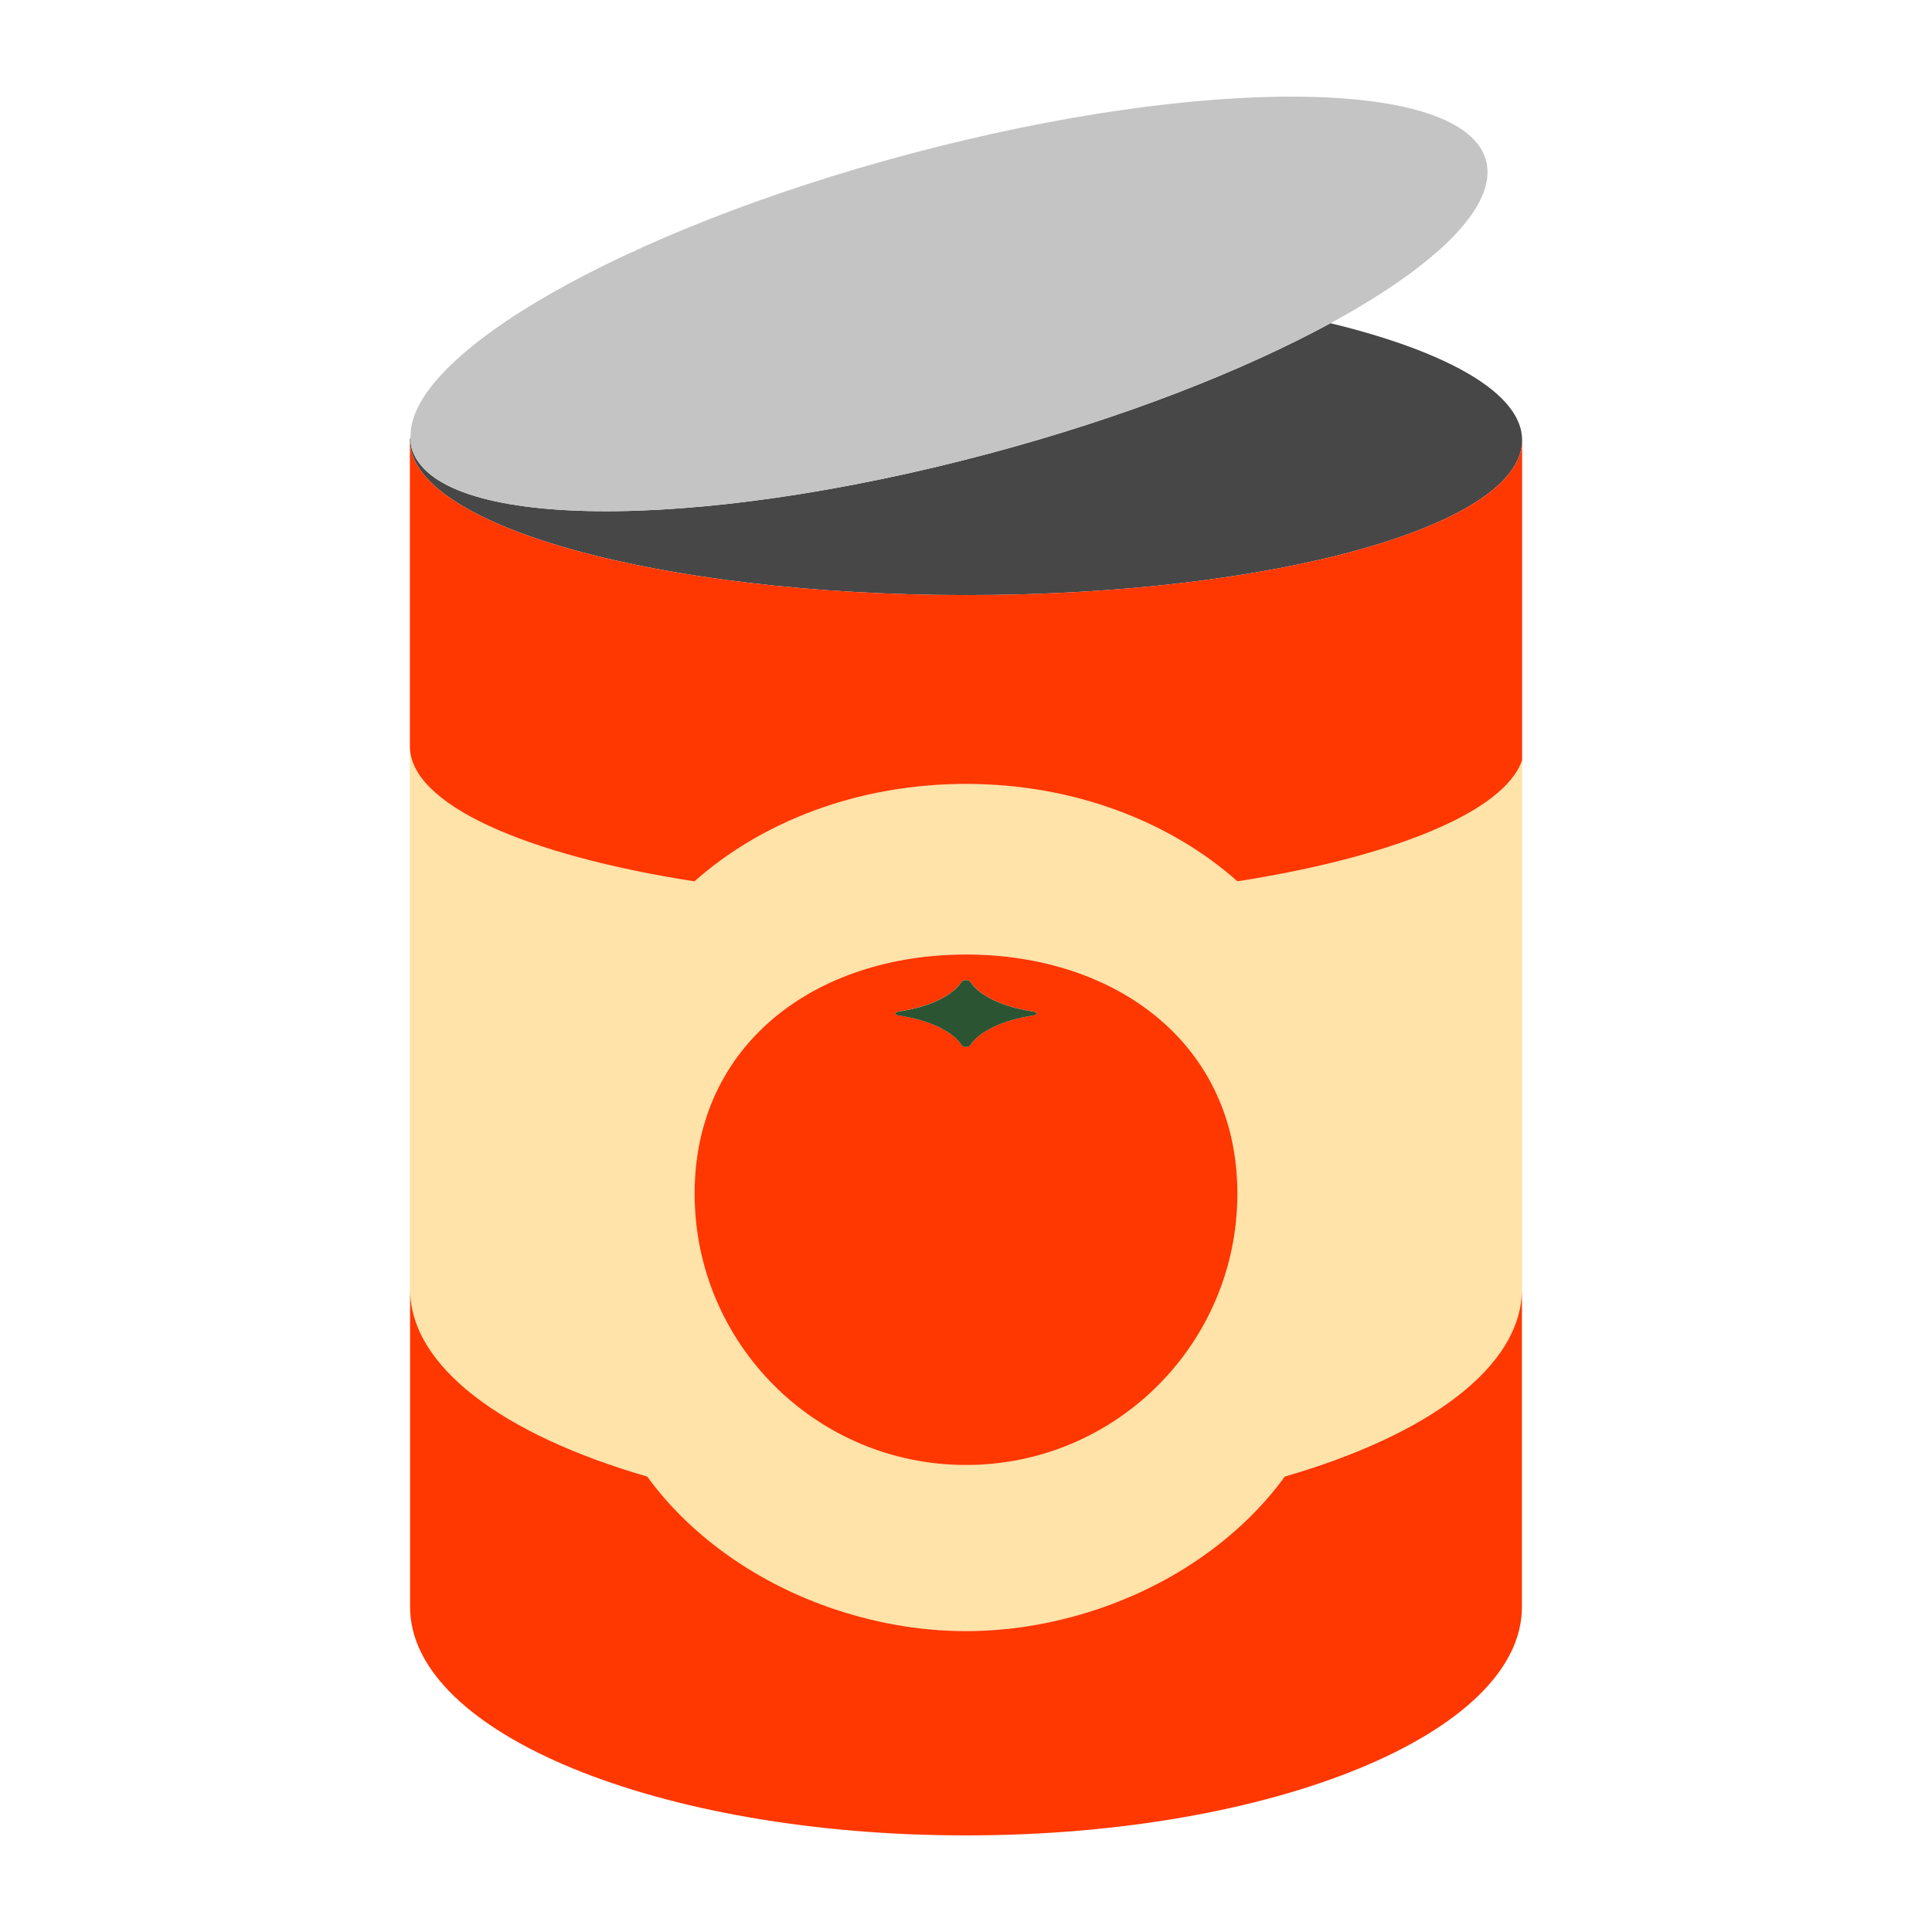 <?xml version="1.0" encoding="UTF-8"?><svg id="Layer_1" xmlns="http://www.w3.org/2000/svg" viewBox="0 0 40 40"><g><path d="M20,12.321c6.359,0,11.514-1.437,11.514-3.209,0-.967-1.541-1.832-3.968-2.42-1.826,.992-4.29,1.958-7.076,2.701-6.144,1.639-11.495,1.58-11.952-.133-.019-.071-.016-.146-.018-.221-.002,.024-.013,.048-.013,.073,0,1.772,5.155,3.209,11.514,3.209Z" style="fill:#474747;"/><path d="M25.62,18.246c-1.39-1.236-3.389-2.017-5.62-2.017-2.232,0-4.232,.781-5.622,2.018-3.514-.549-5.892-1.596-5.892-2.799l-0-0v11.246l0,0c0,1.602,1.944,3.015,4.911,3.871,.849,1.171,2.167,2.149,3.739,2.705,.886,.313,1.851,.497,2.863,.497,1.012,0,1.977-.183,2.863-.497,1.572-.556,2.89-1.534,3.739-2.705,2.967-.856,4.911-2.269,4.911-3.871l0-10.957c-.364,1.073-2.684,2.007-5.894,2.51Zm-5.62,12.084c-3.103,0-5.619-2.516-5.619-5.619s2.516-4.95,5.619-4.95,5.619,1.847,5.619,4.95-2.516,5.619-5.619,5.619Z" style="fill:#ffe3a8;"/><g><path d="M31.51,26.69v6.58c0,2.61-5.15,4.73-11.51,4.73s-11.51-2.12-11.51-4.73v-6.58c0,1.61,1.94,3.02,4.91,3.88,.85,1.17,2.16,2.14,3.74,2.7,.88,.31,1.85,.5,2.86,.5s1.98-.19,2.86-.5c1.58-.56,2.89-1.53,3.74-2.7,2.97-.86,4.91-2.27,4.91-3.88Z" style="fill:#ff3700;"/><path d="M20,12.321c-6.359,0-11.514-1.437-11.514-3.209v6.337c0,1.203,2.378,2.25,5.892,2.799,1.39-1.237,3.39-2.018,5.622-2.018,2.231,0,4.23,.781,5.62,2.017,3.21-.503,5.53-1.437,5.894-2.51v-6.625c0,1.772-5.155,3.209-11.514,3.209Z" style="fill:#ff3700;"/><path d="M25.619,24.712c0-3.103-2.516-4.95-5.619-4.95s-5.619,1.847-5.619,4.95,2.516,5.619,5.619,5.619,5.619-2.516,5.619-5.619Zm-7.012-3.77c.623-.091,1.115-.324,1.306-.619,.028-.043,.145-.043,.173,0,.191,.295,.683,.529,1.306,.619,.092,.013,.092,.069,0,.082-.623,.091-1.115,.324-1.306,.619-.028,.043-.145,.043-.173,0-.191-.295-.683-.528-1.306-.619-.092-.013-.092-.069,0-.082Z" style="fill:#ff3700;"/></g><path d="M8.518,9.26c.457,1.713,5.808,1.772,11.952,.133,2.787-.743,5.251-1.709,7.076-2.701,2.2-1.196,3.47-2.431,3.221-3.367-.457-1.712-5.808-1.772-11.952-.133-5.888,1.571-10.355,4.13-10.315,5.848,.002,.074-.001,.15,.018,.221Z" style="fill:#c4c4c4;"/><path d="M19.913,21.644c.028,.043,.145,.043,.173,0,.191-.295,.683-.528,1.306-.619,.092-.013,.092-.069,0-.082-.623-.091-1.115-.324-1.306-.619-.028-.043-.145-.043-.173,0-.191,.295-.683,.529-1.306,.619-.092,.013-.092,.069,0,.082,.623,.091,1.115,.324,1.306,.619Z" style="fill:#2b5432;"/></g><rect width="40" height="40" style="fill:none;"/></svg>
